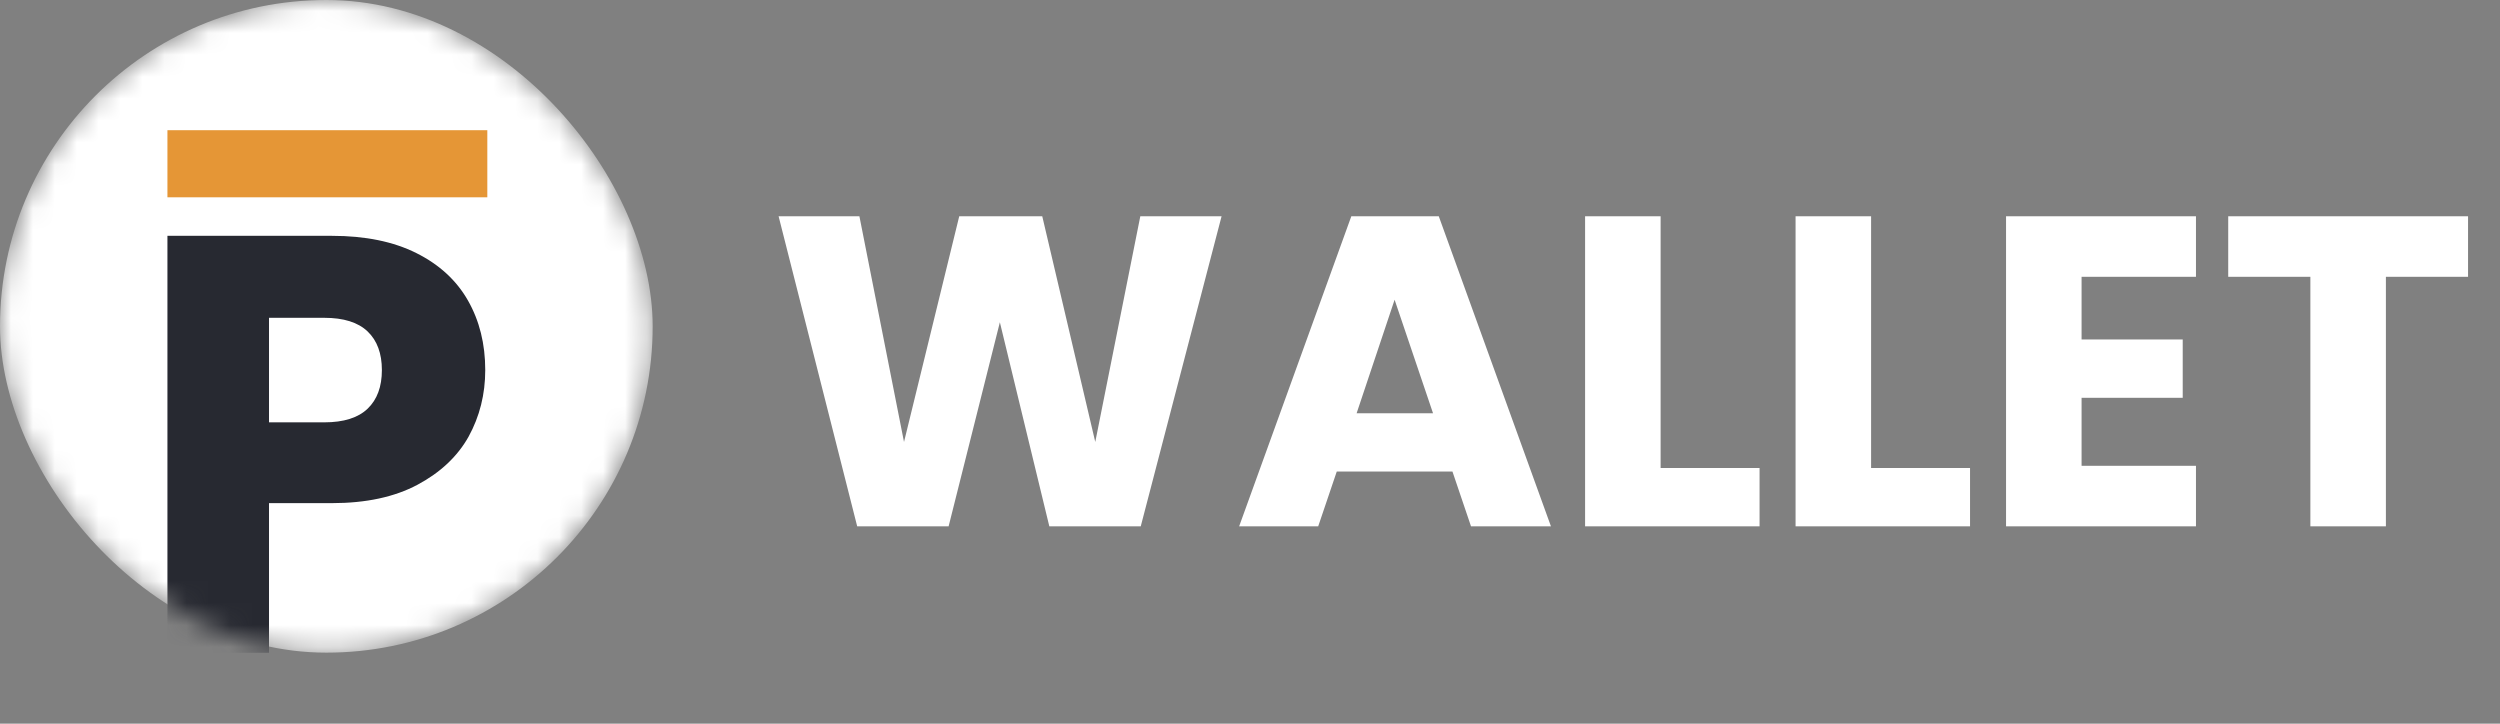 <svg width="114" height="33" viewBox="0 0 114 33" fill="none" xmlns="http://www.w3.org/2000/svg">
<rect x="0" y="0" width="114" height="33" fill="#808080" stroke="none"/>
<mask id="mask0" mask-type="alpha" maskUnits="userSpaceOnUse" x="0" y="0" width="30" height="30">
<rect width="29.762" height="29.761" rx="14.88" fill="white"/>
</mask>
<g mask="url(#mask0)">
<rect width="29.762" height="29.761" rx="14.88" fill="white"/>
<path d="M22.127 16.876C22.127 17.977 21.874 18.988 21.368 19.91C20.863 20.812 20.086 21.544 19.039 22.104C17.991 22.663 16.691 22.943 15.138 22.943H12.267V29.769H7.635V10.754H15.138C16.655 10.754 17.937 11.016 18.985 11.54C20.032 12.063 20.818 12.786 21.341 13.707C21.865 14.628 22.127 15.684 22.127 16.876ZM14.786 19.259C15.671 19.259 16.33 19.052 16.764 18.636C17.197 18.221 17.414 17.634 17.414 16.876C17.414 16.117 17.197 15.53 16.764 15.115C16.33 14.7 15.671 14.492 14.786 14.492H12.267V19.259H14.786Z" fill="#272931"/>
<path d="M22.222 5.937H7.635V8.997H22.222V5.937Z" fill="#E59636"/>
</g>
<path d="M55.704 9.862L52.018 24H47.849L45.594 14.695L43.257 24H39.088L35.504 9.862H39.189L41.223 20.153L43.741 9.862H47.527L49.944 20.153L51.998 9.862H55.704ZM66.232 21.503H60.956L60.11 24H56.505L61.62 9.862H65.608L70.723 24H67.078L66.232 21.503ZM65.346 18.844L63.594 13.668L61.862 18.844H65.346ZM75.724 21.341H80.236V24H72.28V9.862H75.724V21.341ZM85.322 21.341H89.834V24H81.878V9.862H85.322V21.341ZM94.92 12.621V15.481H99.532V18.139H94.92V21.241H100.136V24H91.476V9.862H100.136V12.621H94.92ZM112.543 9.862V12.621H108.797V24H105.353V12.621H101.607V9.862H112.543Z" fill="white"/>
</svg>
